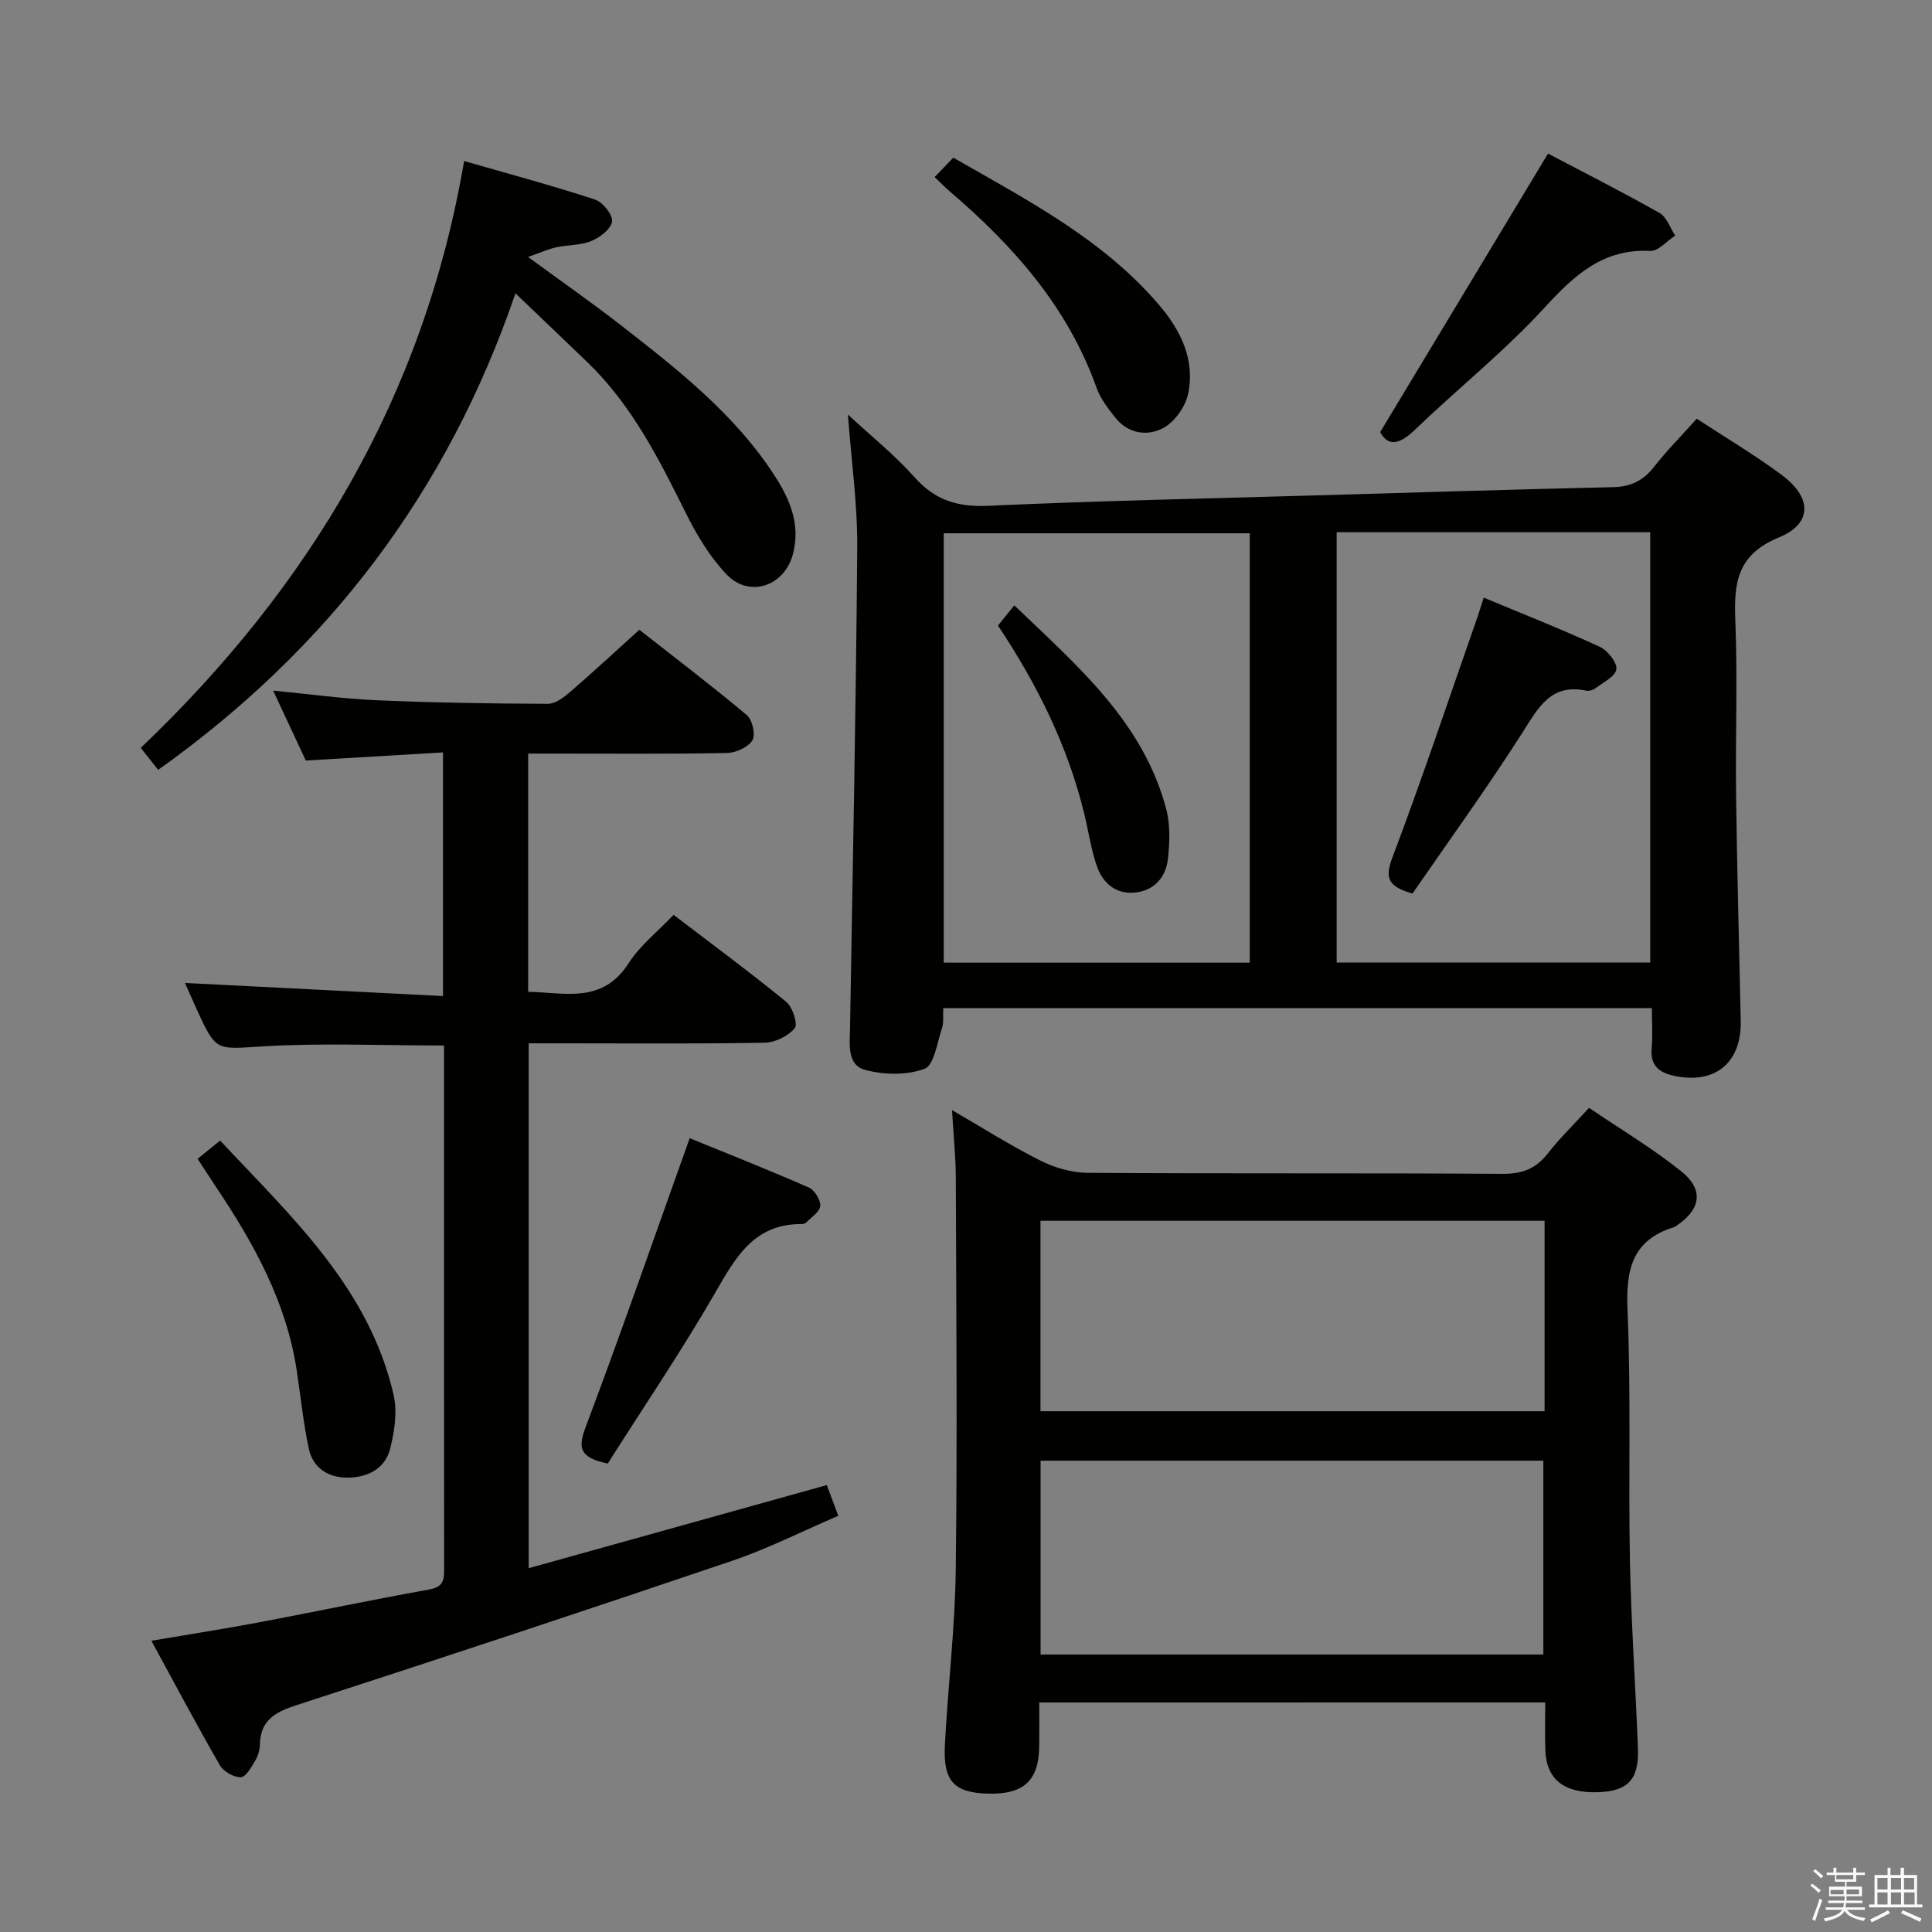<svg enable-background="new 0 0 400 400" viewBox="0 0 400 400" xmlns="http://www.w3.org/2000/svg"><rect x="0" y="0" width="400" height="400" fill="#808080" stroke="none"/><path d="m374.8 390.4.4-.4c.7.5 1.3 1 1.8 1.4l-.5.5c-.5-.6-1.1-1.1-1.7-1.5zm1 7.3-.6-.3c.5-1.4 1.1-2.8 1.5-4.3.2.1.4.2.6.3-.5 1.3-1 2.8-1.5 4.3zm-.4-10.3.4-.4c.4.3 1 .8 1.7 1.4l-.5.5c-.4-.5-1-1-1.6-1.5zm2.5.3h1.7v-1h.6v1h3.5v-1h.6v1h1.8v.5h-1.8v1.4h-2v1h3.2v2h-3.2v.9h3.3v.5h-3.4c0 .3-.1.6-.1.9h4v.5h-3.7c.7.9 1.9 1.5 3.8 1.7-.1.2-.2.4-.3.6-2.1-.4-3.5-1.1-4-2.1-.4 1-1.8 1.7-4 2.2-.1-.2-.2-.4-.3-.6 2.1-.4 3.4-1 3.8-1.8h-3.4v-.5h3.6c.1-.3.1-.6.2-.9h-3.3v-.5h3.4c0-.3 0-.6 0-.9h-3.2v-2h3.3v-1h-2.1v-1.4h-1.7v-.5zm1.1 3.5v1h2.7c0-.3 0-.4 0-.4 0-.1 0-.2 0-.2 0-.1 0-.2 0-.3h-2.7zm1.2-3v.9h3.5v-.9zm4.7 3h-2.6v.6.4h2.6z" fill="#fafafb"/><path d="m393.6 386.7h.6v1.5h2.7v6.1h1.1v.6h-11v-.6h1.1v-6.1h2.7v-1.5h.6v1.5h2.1v-1.5zm-2.7 8.8.4.6c-1.2.6-2.5 1.3-3.8 1.9-.1-.2-.2-.4-.3-.6 1.2-.6 2.5-1.2 3.7-1.9zm-2.2-6.7v2.4h2.1v-2.4zm0 3v2.5h2.1v-2.5zm2.8-3v2.4h2.1v-2.4zm0 3v2.5h2.1v-2.5zm6 6.1c-1.4-.7-2.7-1.3-3.9-1.8l.3-.6c1.5.6 2.7 1.2 3.9 1.7zm-1.2-9.1h-2.1v2.4h2.1zm-2.1 3v2.5h2.2v-2.5z" fill="#fafafb"/><g fill="#010100"><path d="m342 208.73c-49.34 0-97.94 0-146.71 0-.08 1.62.13 3.03-.28 4.22-1 2.96-1.62 7.61-3.6 8.34-3.68 1.36-8.44 1.27-12.32.21-3.76-1.03-3.16-5.3-3.1-8.66.55-33.12 1.24-66.25 1.49-99.37.07-9.04-1.22-18.09-1.93-27.64 4.75 4.41 9.7 8.36 13.84 13.02 4.27 4.8 9 6.16 15.32 5.87 22.27-1.03 44.57-1.48 66.86-2.13 20.79-.61 41.58-1.25 62.38-1.73 3.64-.08 6.23-1.31 8.47-4.17 2.66-3.39 5.71-6.47 8.87-10 5.97 3.91 11.96 7.47 17.53 11.59 6.34 4.68 6.51 10.1-.53 13-8.65 3.56-9.32 9.37-9.01 17.15.49 12.15 0 24.33.16 36.49.2 15.48.64 30.95.96 46.42.18 8.68-5.26 13.18-13.69 11.42-3.2-.67-5.08-2.12-4.75-5.75.23-2.62.04-5.29.04-8.28zm-.34-9.45c0-29.91 0-59.45 0-89.09-21.77 0-43.2 0-64.92 0v89.09zm-82.91-88.87c-21.39 0-42.43 0-63.36 0v88.9h63.36c0-29.71 0-59.14 0-88.9z"/><path d="m215.17 352.48c0 3.13.03 6.09-.01 9.04-.08 7.15-3.22 10.04-10.64 9.83-7.01-.2-9.28-2.55-8.89-10.12.63-12.11 2.1-24.2 2.25-36.31.33-26.98.1-53.96.01-80.94-.01-4.46-.48-8.92-.78-14.14 6.3 3.65 12.11 7.34 18.24 10.42 2.96 1.49 6.5 2.54 9.79 2.56 28.65.2 57.29.02 85.94.21 4.06.03 6.89-1.04 9.36-4.2 2.44-3.13 5.32-5.92 8.55-9.46 6.4 4.34 13.09 8.33 19.11 13.15 4.76 3.81 4.02 7.92-1.06 11.29-.14.09-.27.21-.43.25-8.68 2.66-10.01 8.8-9.65 17.14.74 17.29.16 34.63.5 51.95.26 12.96 1.16 25.9 1.66 38.86.25 6.43-2.12 8.87-8.34 9.05-6.98.2-10.61-2.66-10.83-8.71-.12-3.15-.02-6.31-.02-9.88-34.78.01-69.33.01-104.76.01zm.27-9.93h104.09c0-13.64 0-26.99 0-40.13-34.97 0-69.53 0-104.09 0zm104.35-89.8c-34.99 0-69.55 0-104.37 0v39.43h104.37c0-13.23 0-26.04 0-39.43z"/><path d="m91.93 216.46c-12.81 0-25.12-.55-37.35.17-9.82.58-9.78 1.26-13.81-7.57-.82-1.79-1.6-3.59-2.47-5.55 17.97.91 35.56 1.8 53.42 2.71 0-17.37 0-33.46 0-50.44-9.41.56-18.62 1.1-28.41 1.68-2.09-4.47-4.3-9.21-6.76-14.48 7.64.74 14.54 1.7 21.46 2 11.8.51 23.61.69 35.42.74 1.53.01 3.26-1.3 4.55-2.41 4.66-4.02 9.18-8.21 14.39-12.92 6.77 5.31 14.65 11.31 22.25 17.66 1.15.96 1.86 4.1 1.16 5.22-.91 1.45-3.43 2.59-5.28 2.63-11.82.23-23.66.12-35.49.12-1.79 0-3.59 0-5.66 0v49.32c7.55.13 15.35 2.59 20.8-5.92 2.37-3.7 6.04-6.56 9.31-10.01 8.1 6.19 15.86 11.91 23.31 18 1.33 1.08 2.46 4.65 1.77 5.47-1.36 1.63-4.04 2.96-6.21 3-13.82.26-27.65.13-41.48.13-2.33 0-4.66 0-7.39 0v108.67c20.58-5.74 40.97-11.42 61.72-17.21.71 1.91 1.4 3.74 2.38 6.36-7.41 3.17-14.49 6.77-21.93 9.3-30 10.18-60.07 20.12-90.2 29.89-4.4 1.43-7.49 3.08-7.62 8.12-.03 1.13-.36 2.37-.94 3.33-.81 1.35-1.94 3.44-3 3.48-1.44.06-3.58-1.16-4.33-2.45-4.78-8.28-9.26-16.74-14.2-25.8 7.97-1.36 15.12-2.46 22.23-3.8 11.72-2.21 23.39-4.68 35.13-6.78 2.55-.46 3.25-1.36 3.25-3.82-.04-36.15-.02-72.3-.02-108.84z"/><path d="m32.75 159.39c-1.22-1.54-2.23-2.82-3.61-4.55 34.9-33.28 58.64-72.79 66.95-121.5 9.39 2.7 18.3 5.09 27.06 7.96 1.61.53 3.71 3.09 3.57 4.52-.15 1.52-2.47 3.32-4.24 4.06-2.23.93-4.89.79-7.31 1.32-1.65.36-3.22 1.08-5.84 2 7.04 5.17 13.27 9.5 19.25 14.16 11.82 9.21 23.66 18.46 31.91 31.3 3.09 4.81 5.24 9.94 3.71 15.94-1.71 6.74-9.02 9.33-13.82 4.28-3.47-3.65-6.18-8.21-8.44-12.76-5.56-11.2-11.17-22.3-20.32-31.12-4.64-4.47-9.31-8.92-14.9-14.27-14.1 41.22-38.8 73.62-73.97 98.66z"/><path d="m285.75 89.46c11.8-19.59 23.09-38.33 34.75-57.66 7.07 3.72 15.17 7.82 23.07 12.28 1.5.84 2.2 3.1 3.27 4.7-1.73 1.11-3.5 3.25-5.17 3.17-9.83-.48-15.73 5.03-21.91 11.77-8.3 9.04-18 16.79-26.88 25.32-3.16 3.01-5.47 3.47-7.13.42z"/><path d="m125.83 303.01c-6.24-1.27-6.08-3.57-4.49-7.79 7.35-19.53 14.19-39.25 21.45-59.57 7.42 3.03 16.11 6.47 24.66 10.21 1.19.52 2.47 2.58 2.37 3.82-.1 1.23-1.87 2.35-2.96 3.47-.2.21-.62.28-.94.28-9.95-.04-13.73 7.09-18 14.49-6.98 12.05-14.81 23.61-22.09 35.09z"/><path d="m40.91 239.92c1.58-1.28 2.85-2.31 4.66-3.78 14.77 15.79 30.8 30.46 35.91 52.6.81 3.51.2 7.61-.7 11.19-1.04 4.14-4.67 5.98-8.78 6-4.03.02-7.22-1.97-8.08-6.05-1.12-5.33-1.68-10.78-2.49-16.17-2.14-14.14-8.87-26.27-16.68-37.92-1.19-1.8-2.35-3.61-3.84-5.87z"/><path d="m193.5 36.66c1.46-1.52 2.49-2.58 3.87-4.02 15.36 8.82 31.01 16.89 42.66 30.56 4.44 5.22 7.42 11.31 5.97 18.29-.55 2.67-2.75 5.8-5.09 7.09-3.24 1.78-7.25 1.29-9.93-2.03-1.54-1.92-3.14-3.99-3.95-6.27-5.95-16.68-17.18-29.35-30.34-40.61-.98-.84-1.89-1.77-3.19-3.01z"/><path d="m307.19 123.73c8.21 3.43 16.2 6.58 23.98 10.16 1.64.75 3.65 3.23 3.48 4.67-.18 1.49-2.77 2.74-4.39 3.98-.48.36-1.3.57-1.88.45-7.26-1.51-9.82 3.43-13.08 8.54-7.3 11.46-15.28 22.47-22.86 33.47-5.09-1.48-5.78-3.2-4.15-7.49 6.2-16.41 11.76-33.07 17.56-49.63.42-1.22.8-2.47 1.34-4.15z"/><path d="m206.62 129.52c1.12-1.39 2.04-2.53 3.38-4.19 12.97 12.47 26.64 24.01 31.45 42.17.87 3.27.73 6.95.35 10.35-.42 3.76-2.81 6.52-6.77 6.94-3.99.42-6.71-1.94-7.94-5.48-1.19-3.42-1.7-7.08-2.56-10.62-3.38-14.04-9.66-26.79-17.91-39.17z"/></g></svg>